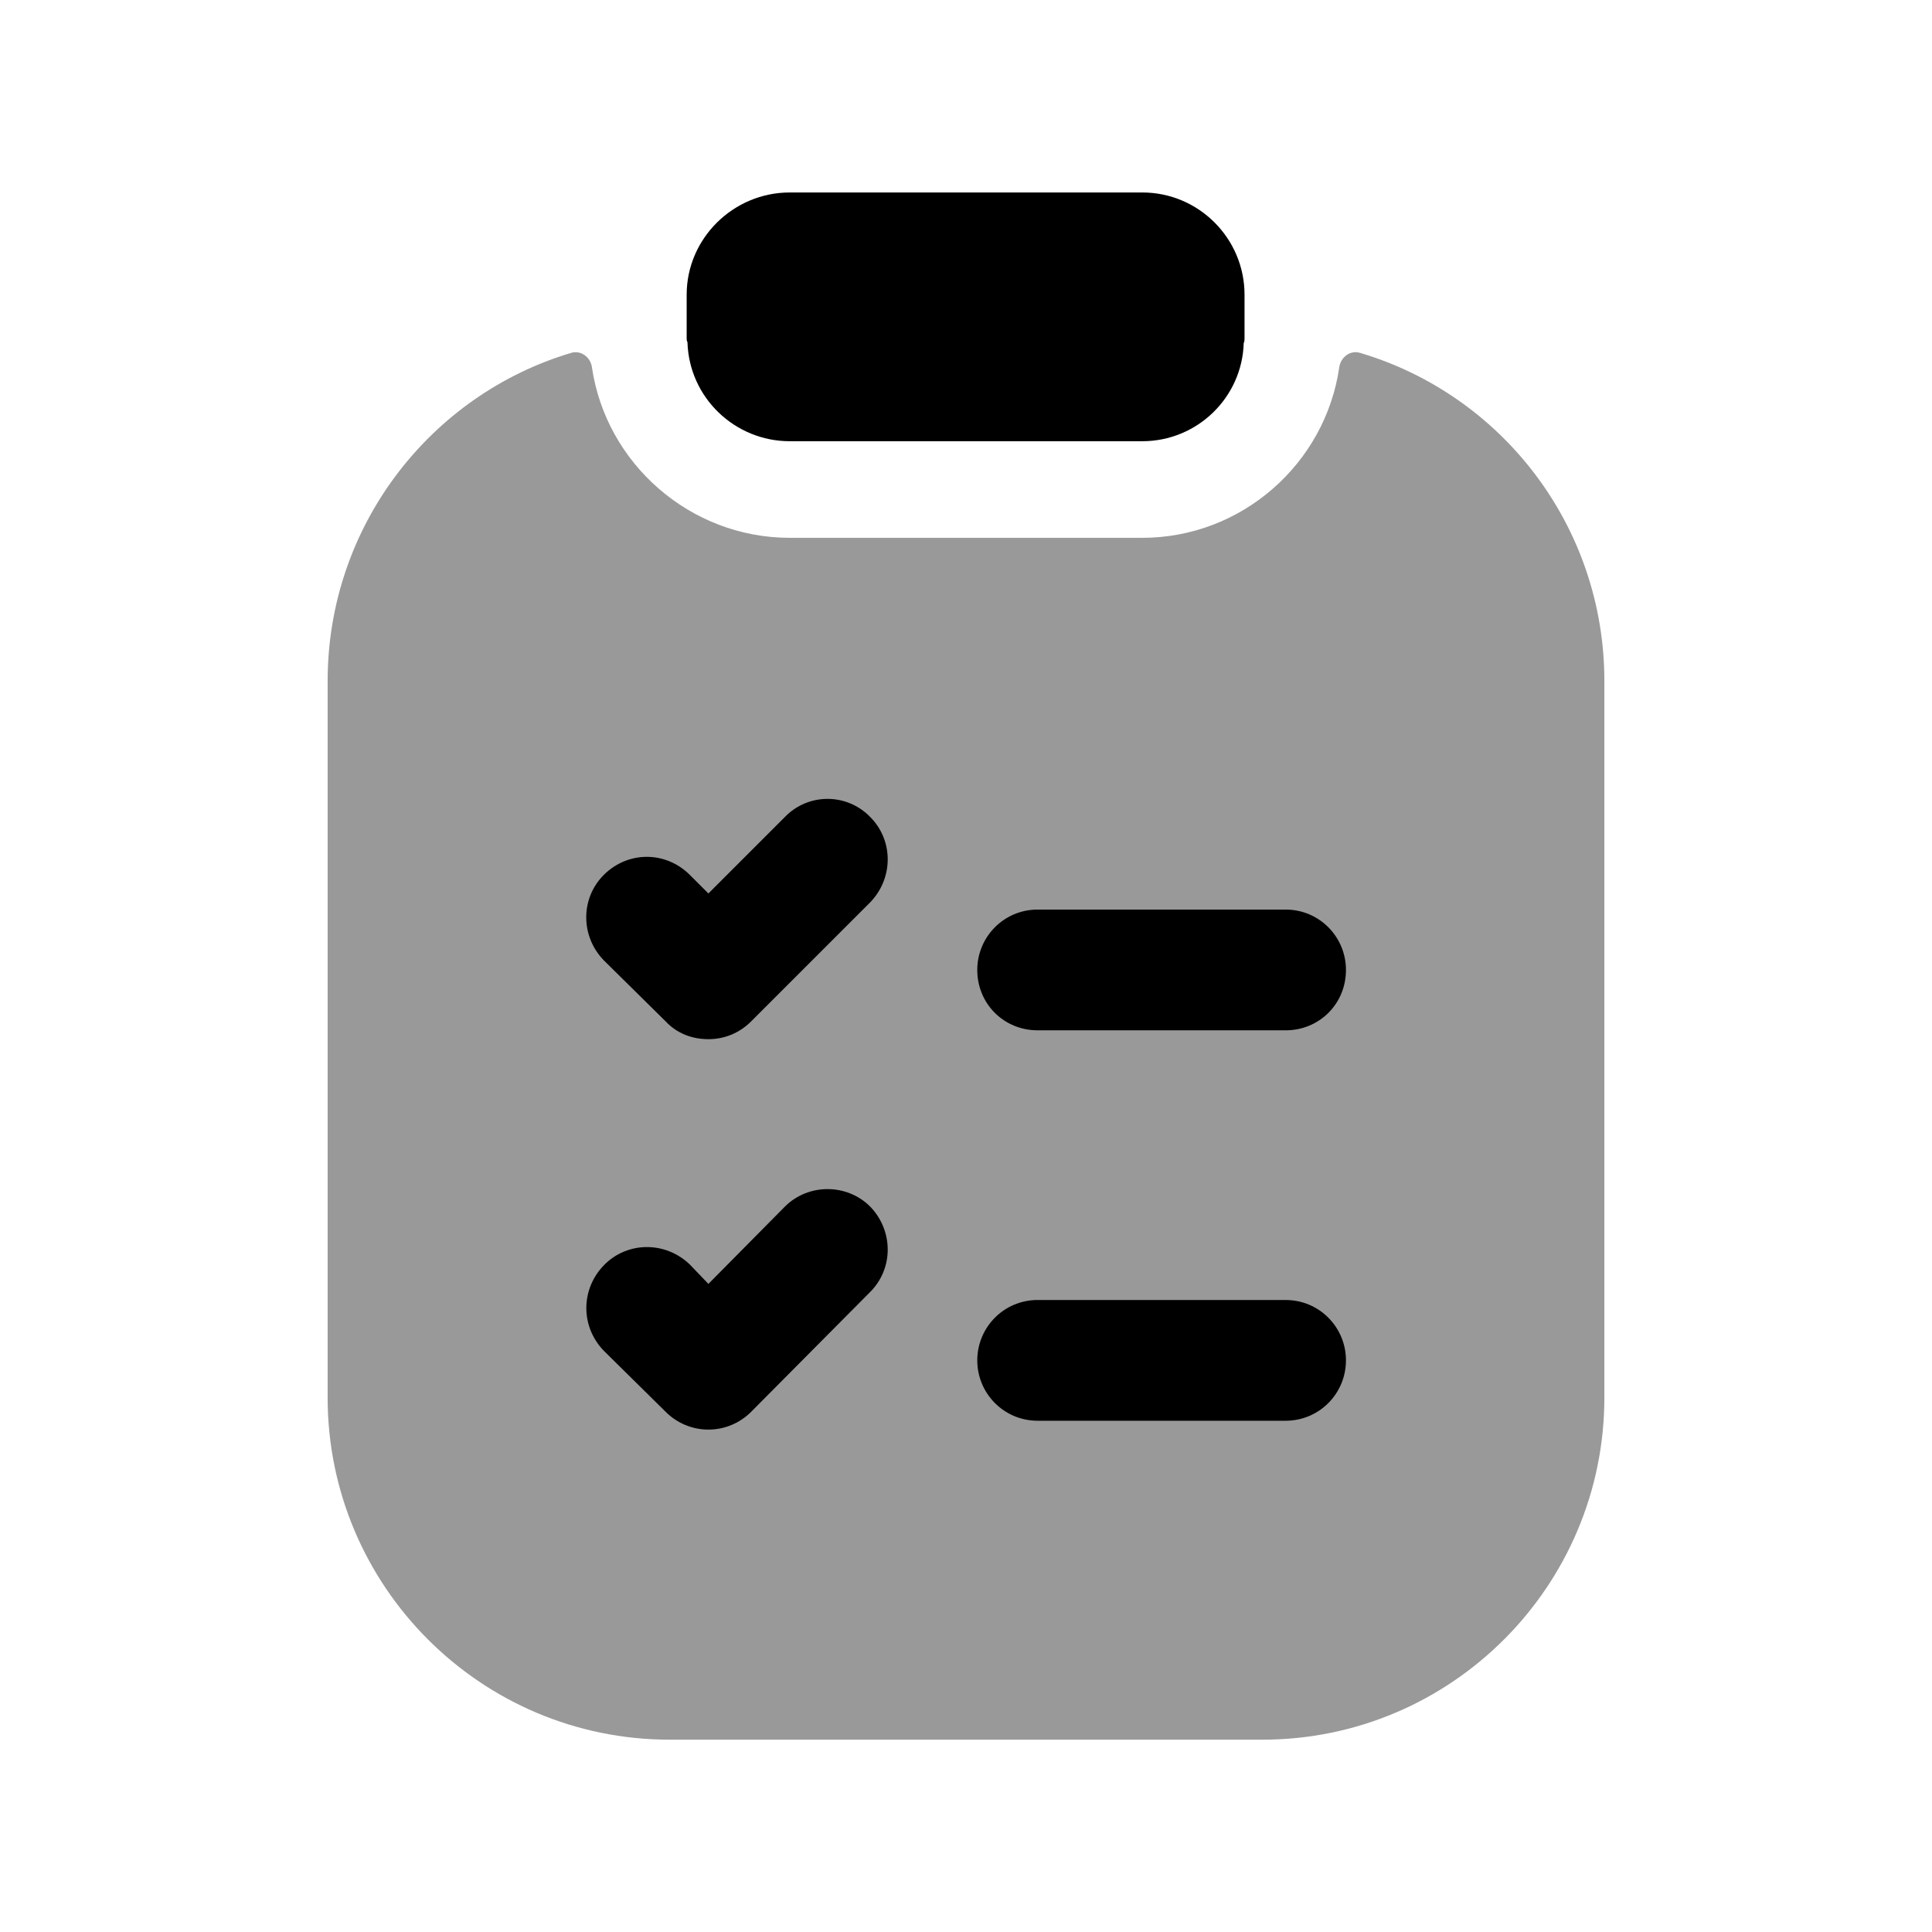 <svg width="24" height="24" viewBox="0 0 24 24" fill="none" xmlns="http://www.w3.org/2000/svg">
<path opacity="0.4" fill-rule="evenodd" clip-rule="evenodd" d="M16.893 4.383C16.773 4.347 16.655 4.437 16.637 4.561C16.465 5.757 15.428 6.681 14.19 6.681H9.81C8.572 6.681 7.527 5.757 7.353 4.561C7.335 4.437 7.217 4.348 7.097 4.383C5.346 4.904 4.07 6.536 4.07 8.461V17.361C4.07 19.701 5.97 21.611 8.32 21.611H15.68C18.03 21.611 19.93 19.701 19.93 17.361V8.461C19.93 6.535 18.654 4.903 16.893 4.383Z" fill="black"/>
<path fill-rule="evenodd" clip-rule="evenodd" d="M9.81 5.481H14.19C14.87 5.481 15.43 4.941 15.45 4.261C15.46 4.241 15.46 4.221 15.46 4.201V3.661C15.46 2.961 14.89 2.391 14.19 2.391H9.81C9.11 2.391 8.53 2.961 8.53 3.661V4.201C8.53 4.221 8.53 4.231 8.54 4.251C8.56 4.941 9.13 5.481 9.81 5.481Z" fill="black"/>
<path fill-rule="evenodd" clip-rule="evenodd" d="M15.97 12.799H12.89C12.47 12.799 12.14 12.469 12.14 12.049C12.14 11.639 12.47 11.299 12.89 11.299H15.97C16.39 11.299 16.72 11.639 16.72 12.049C16.72 12.469 16.39 12.799 15.97 12.799ZM15.97 17.649H12.89C12.47 17.649 12.14 17.309 12.14 16.899C12.14 16.489 12.47 16.149 12.89 16.149H15.97C16.39 16.149 16.72 16.489 16.72 16.899C16.72 17.309 16.39 17.649 15.97 17.649ZM10.81 11.209L9.33 12.689C9.18 12.839 8.99 12.909 8.8 12.909C8.6 12.909 8.41 12.839 8.27 12.689L7.5 11.929C7.21 11.629 7.21 11.159 7.5 10.869C7.8 10.569 8.27 10.569 8.57 10.869L8.8 11.099L9.75 10.149C10.04 9.849 10.52 9.849 10.81 10.149C11.1 10.439 11.1 10.909 10.81 11.209ZM10.81 16.049L9.33 17.539C9.19 17.679 9 17.759 8.8 17.759C8.6 17.759 8.41 17.679 8.27 17.539L7.5 16.779C7.21 16.479 7.21 16.009 7.51 15.709C7.8 15.419 8.27 15.419 8.57 15.709L8.8 15.949L9.75 14.989C10.04 14.699 10.52 14.699 10.81 14.989C11.1 15.289 11.1 15.759 10.81 16.049Z" fill="black"/>
</svg>